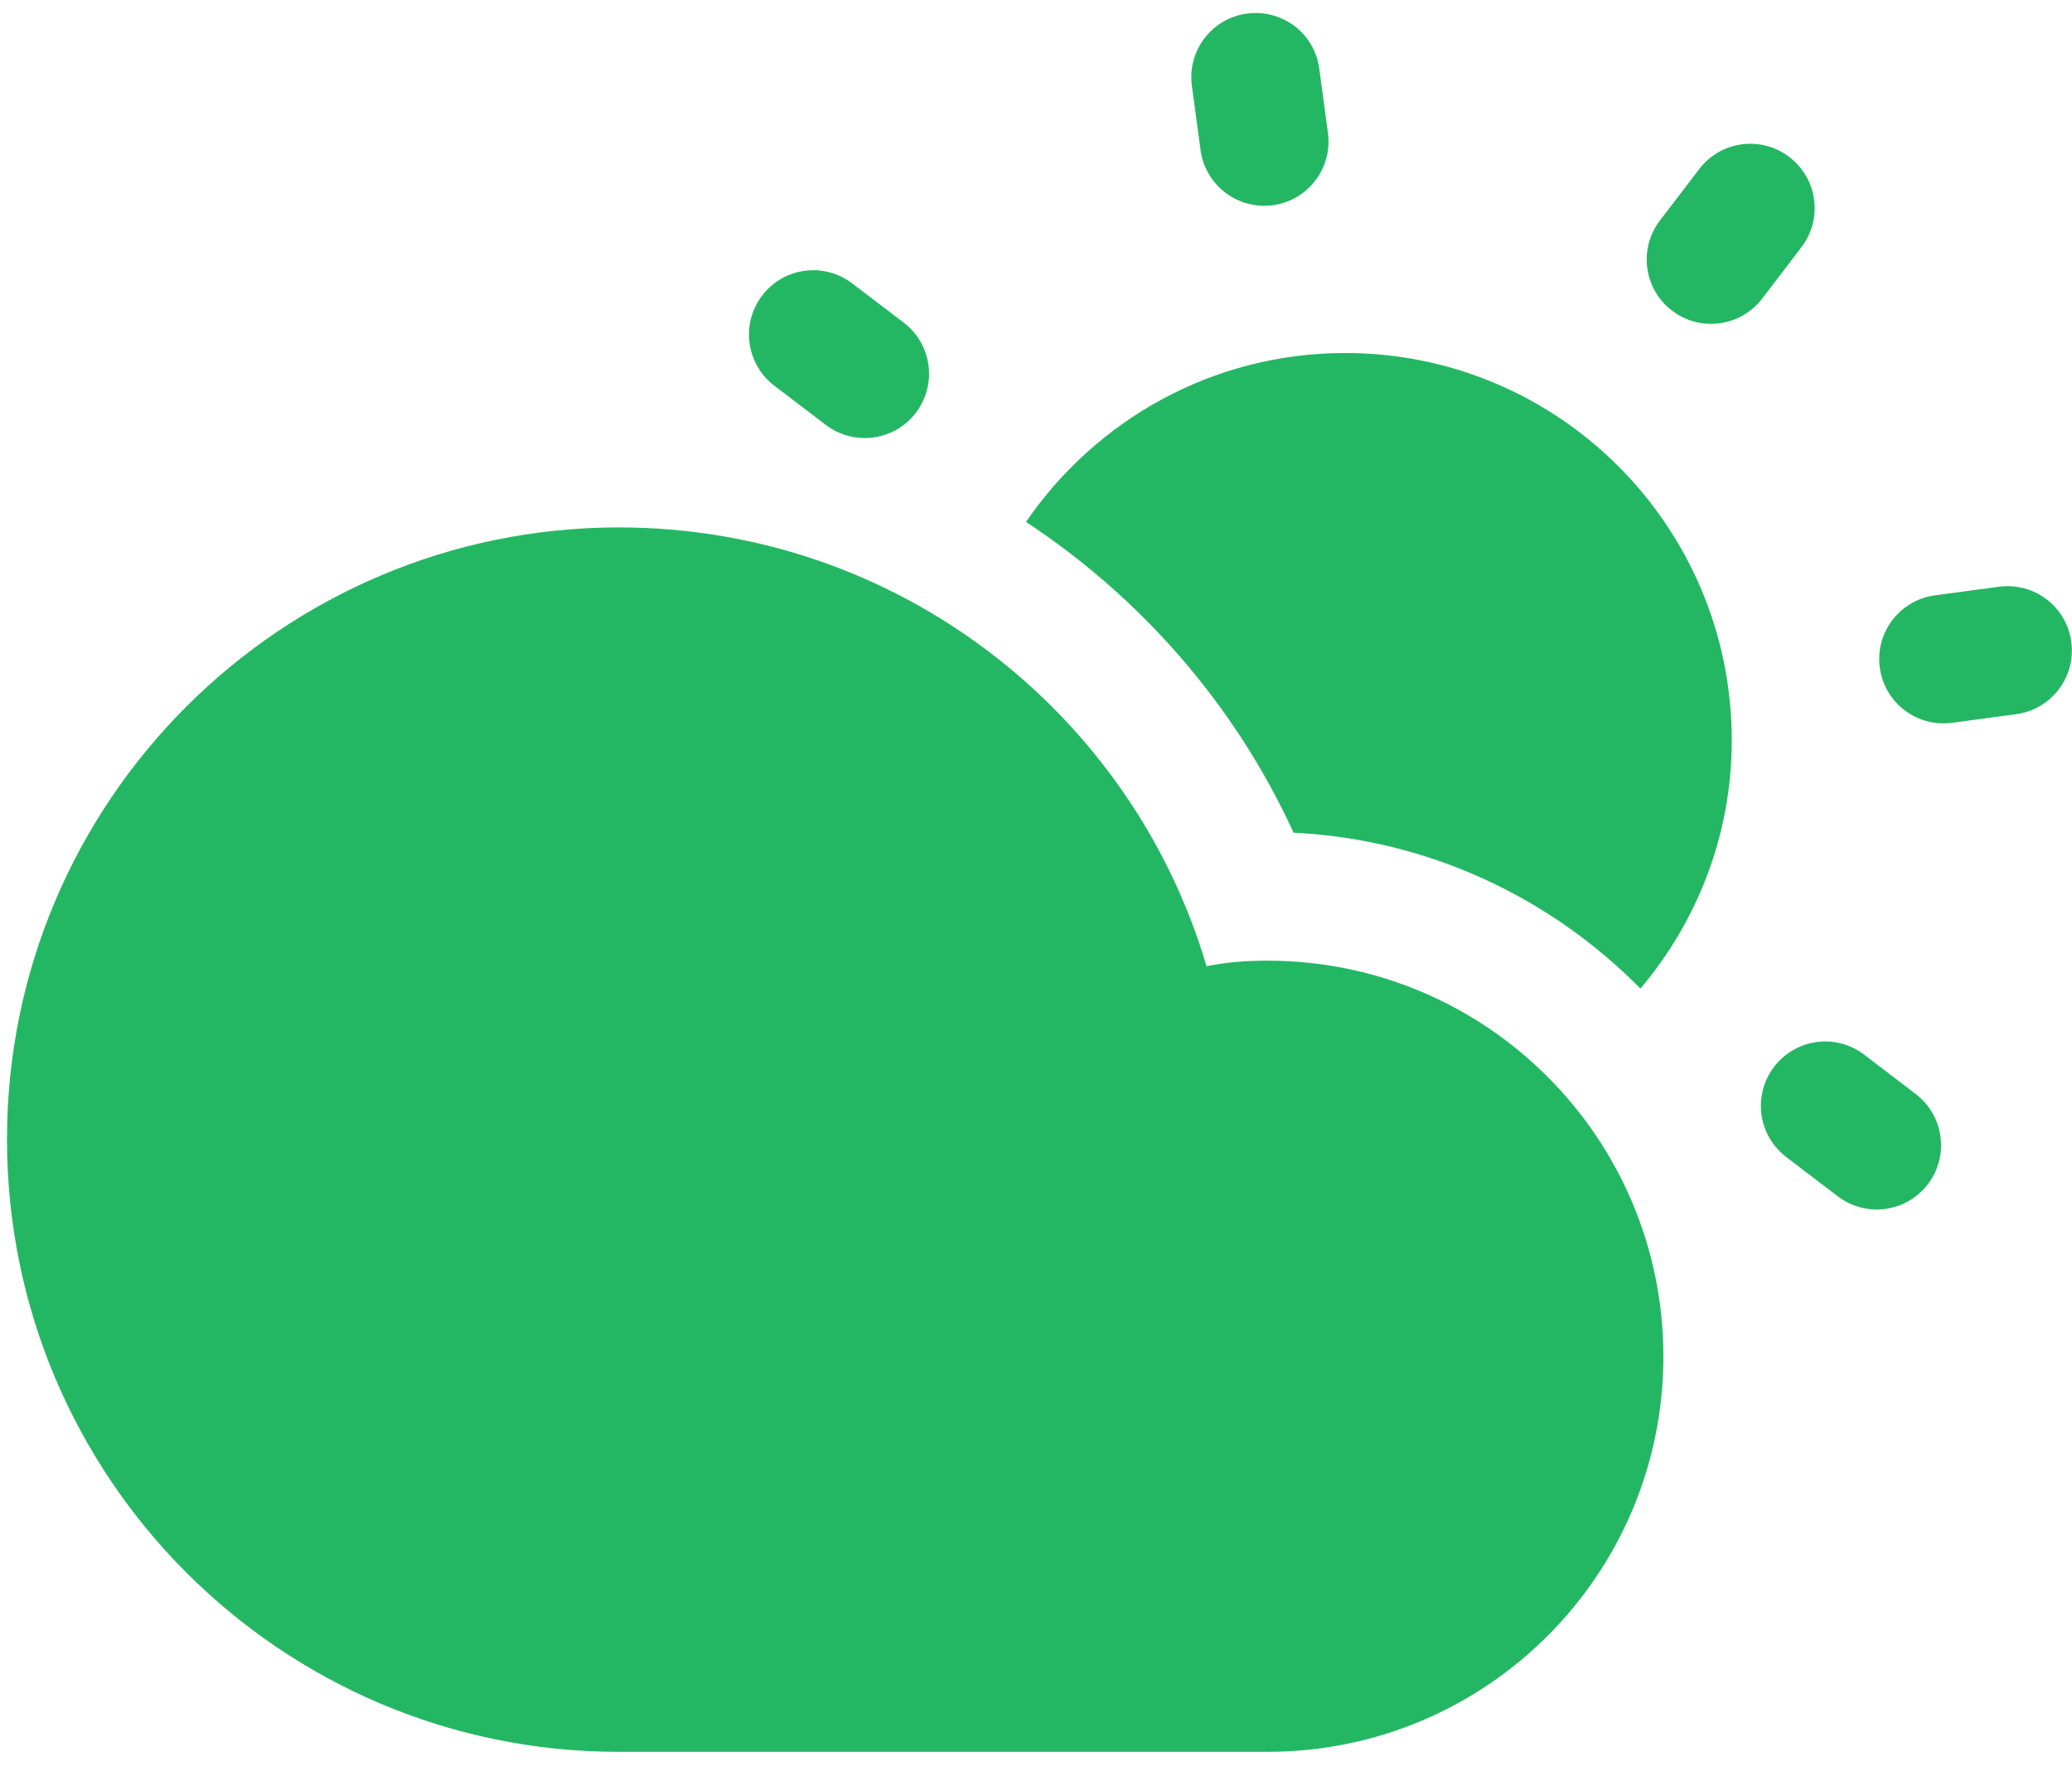 <svg width="29" height="25" viewBox="0 0 29 25" fill="none" xmlns="http://www.w3.org/2000/svg">
<path d="M17.694 2.88C17.734 2.88 17.774 2.878 17.815 2.872C18.308 2.806 18.653 2.352 18.586 1.86L18.465 0.962C18.4 0.469 17.951 0.125 17.453 0.19C16.96 0.256 16.615 0.71 16.682 1.202L16.803 2.1C16.864 2.552 17.25 2.88 17.694 2.88ZM27.978 8.212L27.081 8.333C26.588 8.399 26.243 8.853 26.31 9.345C26.371 9.797 26.757 10.125 27.201 10.125C27.241 10.125 27.281 10.123 27.322 10.117L28.219 9.996C28.712 9.93 29.057 9.476 28.99 8.984C28.924 8.49 28.474 8.148 27.978 8.212ZM11.558 5.947C11.721 6.072 11.912 6.131 12.103 6.131C12.374 6.131 12.643 6.009 12.819 5.777C13.12 5.381 13.044 4.817 12.649 4.516L11.928 3.967C11.533 3.665 10.968 3.741 10.667 4.137C10.366 4.533 10.442 5.097 10.837 5.398L11.558 5.947ZM26.092 14.762C25.696 14.46 25.133 14.536 24.83 14.932C24.529 15.328 24.604 15.892 25 16.194L25.721 16.744C25.884 16.868 26.075 16.929 26.266 16.929C26.537 16.929 26.805 16.807 26.983 16.575C27.284 16.179 27.209 15.615 26.813 15.313L26.092 14.762ZM23.947 4.533C24.218 4.533 24.486 4.411 24.664 4.179L25.214 3.459C25.515 3.064 25.44 2.5 25.044 2.198C24.648 1.895 24.084 1.971 23.782 2.367L23.232 3.087C22.931 3.482 23.006 4.046 23.402 4.348C23.565 4.473 23.756 4.533 23.947 4.533ZM23.281 18.988C23.281 22.04 20.801 24.52 17.74 24.52H8.662C3.934 24.52 0.098 20.684 0.098 15.946C0.098 11.218 3.934 7.382 8.662 7.382C12.557 7.382 15.841 9.978 16.887 13.524C17.168 13.466 17.449 13.446 17.74 13.446C20.801 13.447 23.281 15.927 23.281 18.988ZM18.105 11.655C20.002 11.748 21.708 12.568 22.96 13.837C23.753 12.897 24.238 11.688 24.238 10.361C24.238 7.371 21.818 4.941 18.828 4.941C16.973 4.941 15.337 5.879 14.36 7.305C15.97 8.366 17.285 9.864 18.105 11.655Z" fill="#24B763"/>
</svg>
